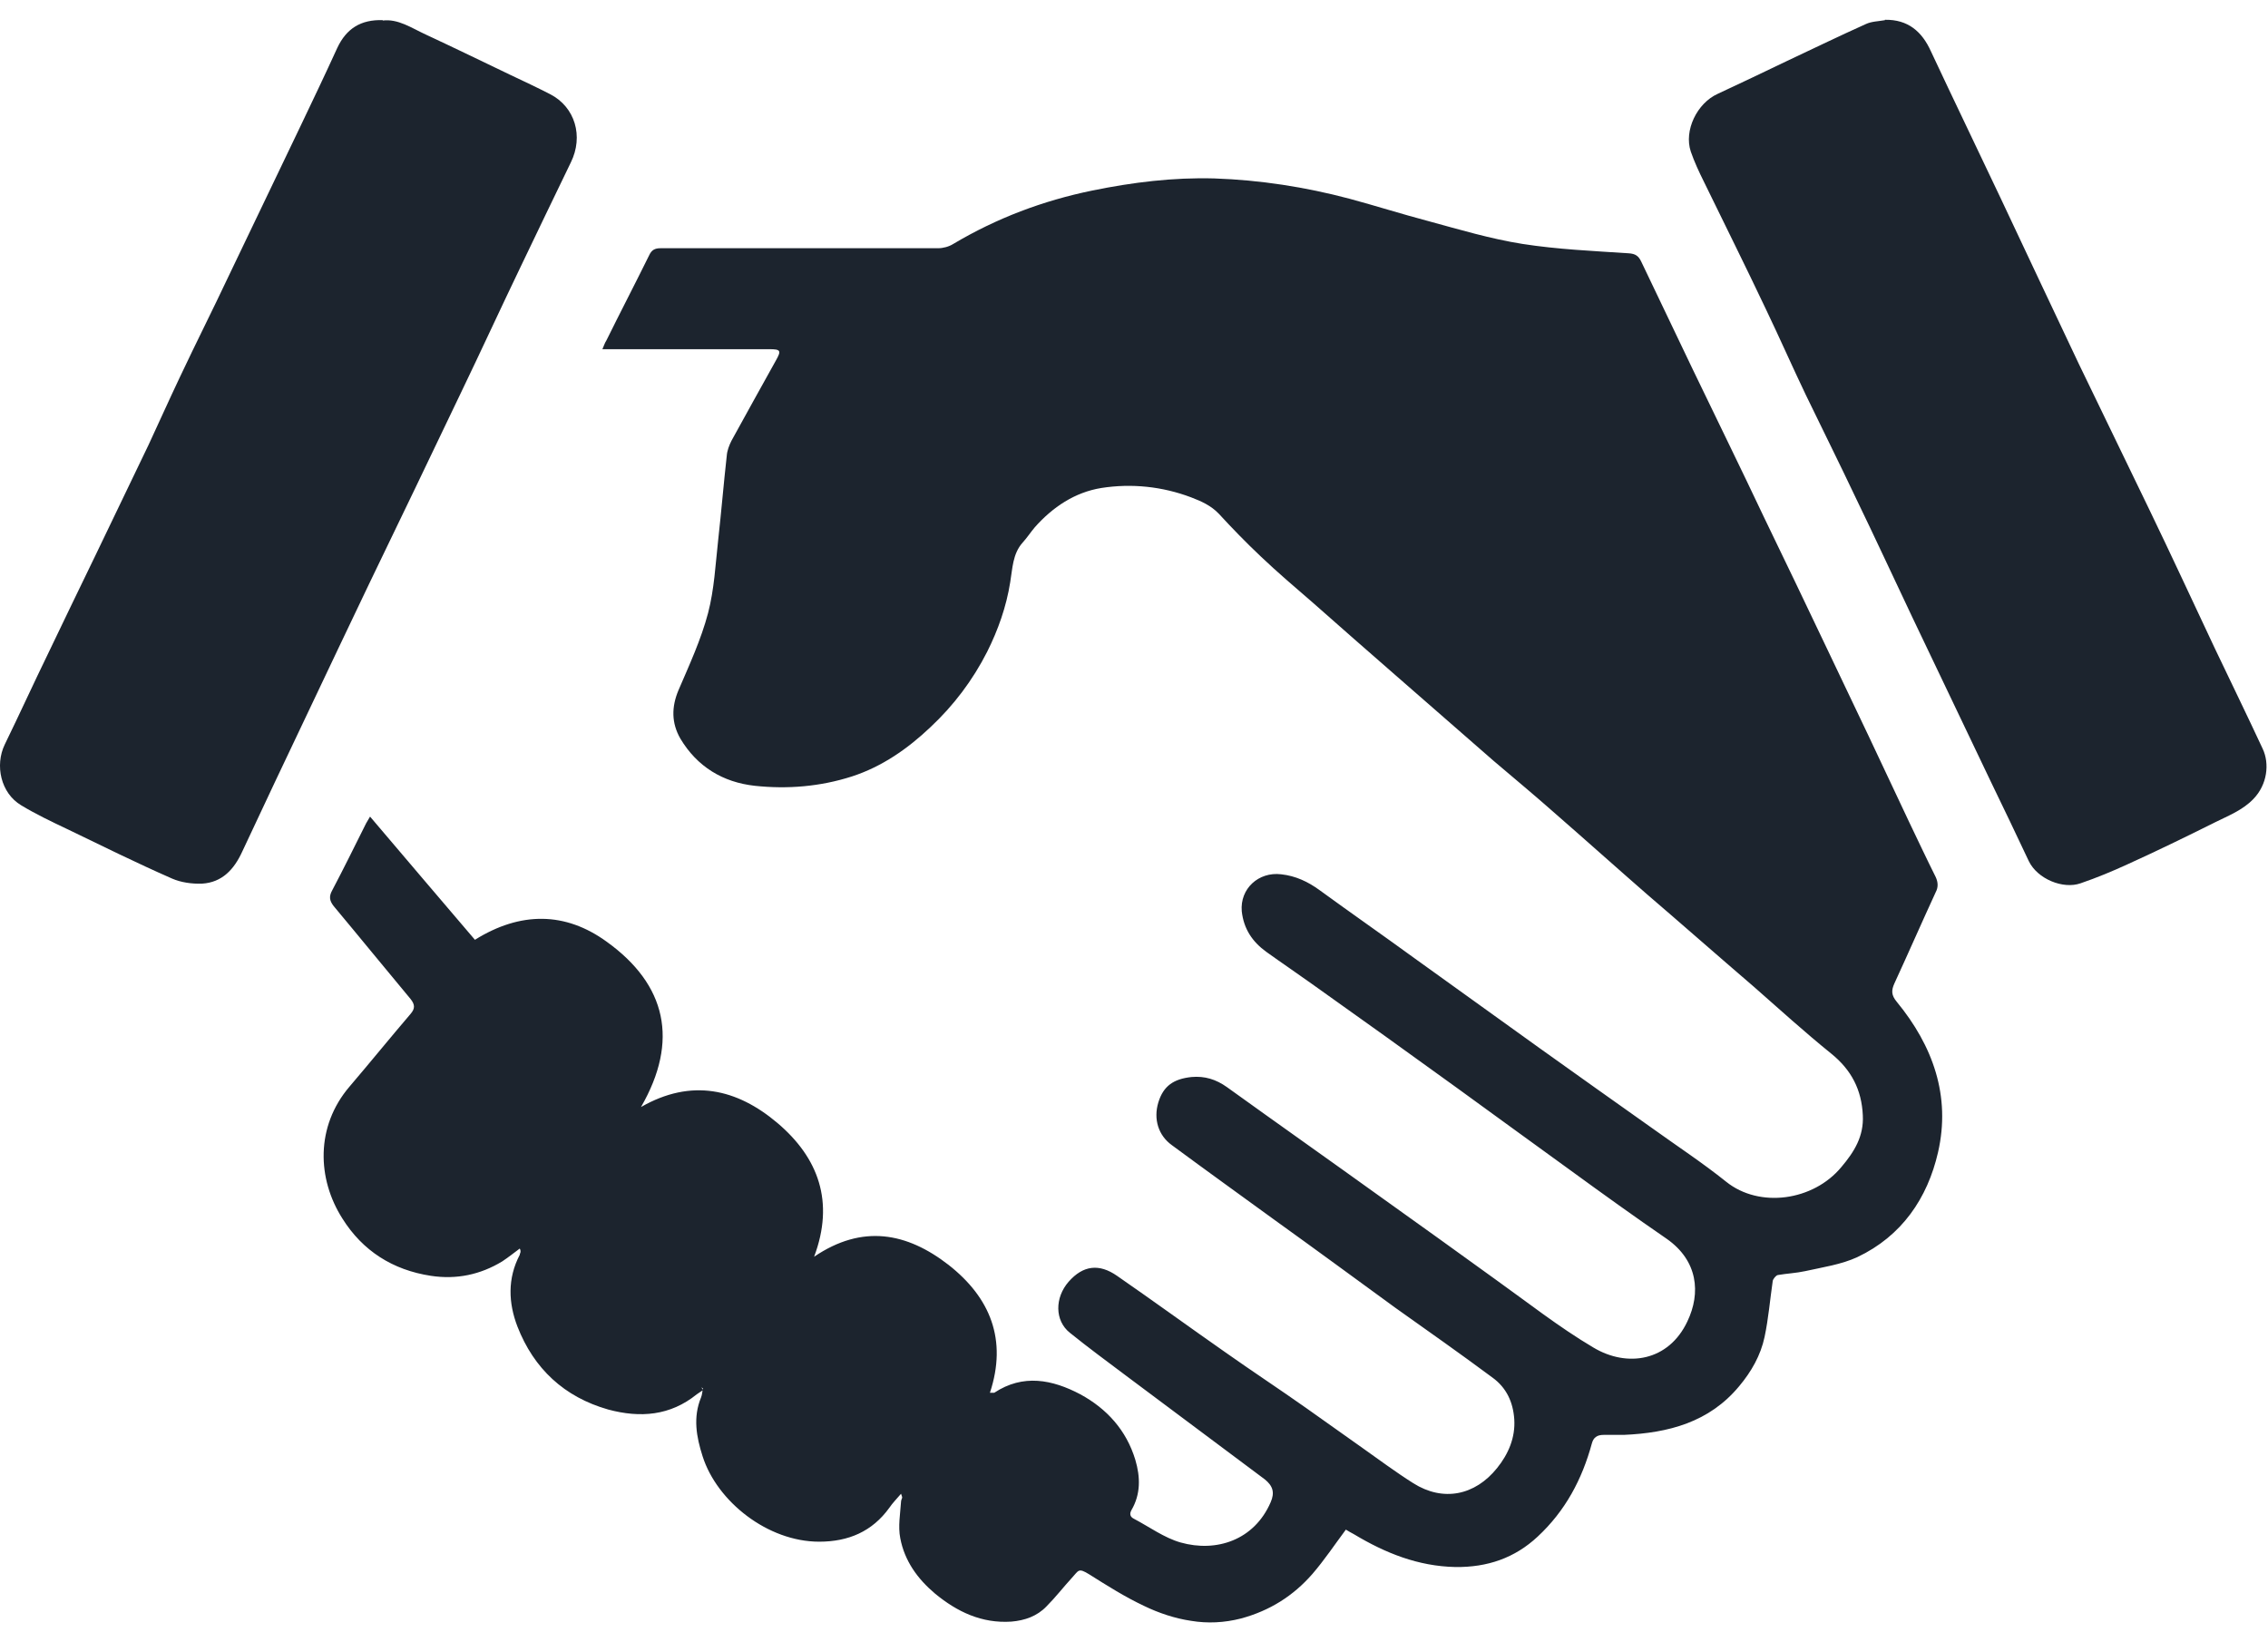 <svg width="87" height="63" viewBox="0 0 87 63" fill="none" xmlns="http://www.w3.org/2000/svg">
<path d="M26.967 53.323C26.892 53.383 26.802 53.428 26.727 53.487C25.71 54.31 24.559 54.4 23.333 54.071C21.643 53.592 20.476 52.5 19.848 50.885C19.504 49.988 19.459 49.046 19.938 48.134C19.938 48.089 19.968 48.059 19.968 48.014C19.968 47.984 19.968 47.954 19.938 47.895C19.699 48.074 19.489 48.239 19.265 48.388C18.428 48.896 17.515 49.091 16.528 48.941C15.063 48.717 13.911 47.984 13.134 46.743C12.162 45.218 12.102 43.214 13.403 41.688C14.195 40.761 14.958 39.819 15.751 38.892C15.93 38.683 15.915 38.533 15.751 38.324C14.764 37.142 13.792 35.946 12.805 34.765C12.64 34.555 12.61 34.391 12.745 34.151C13.194 33.299 13.612 32.447 14.046 31.579C14.091 31.505 14.136 31.43 14.195 31.325C15.556 32.925 16.887 34.495 18.218 36.051C19.968 34.959 21.688 34.974 23.273 36.125C25.561 37.77 26.055 39.924 24.589 42.466C26.518 41.359 28.268 41.763 29.823 43.079C31.393 44.41 32.021 46.1 31.229 48.209C33.083 46.952 34.788 47.281 36.388 48.523C37.988 49.779 38.646 51.394 37.973 53.428C38.063 53.428 38.108 53.428 38.138 53.428C39.244 52.695 40.366 52.919 41.443 53.487C42.46 54.041 43.207 54.863 43.551 56C43.746 56.658 43.761 57.316 43.402 57.929C43.327 58.063 43.342 58.183 43.492 58.258C44.09 58.572 44.658 58.991 45.286 59.17C46.662 59.559 48.112 59.08 48.741 57.63C48.905 57.256 48.83 57.002 48.516 56.748C46.737 55.416 44.972 54.101 43.192 52.77C42.475 52.231 41.742 51.693 41.039 51.125C40.456 50.661 40.456 49.779 40.994 49.166C41.547 48.538 42.161 48.463 42.849 48.941C44.254 49.913 45.63 50.915 47.021 51.887C48.038 52.605 49.085 53.293 50.102 54.011C50.804 54.504 51.507 55.013 52.21 55.506C52.868 55.97 53.526 56.463 54.214 56.897C55.35 57.615 56.577 57.376 57.429 56.314C57.863 55.775 58.132 55.147 58.087 54.444C58.042 53.786 57.788 53.233 57.25 52.844C56.023 51.932 54.767 51.05 53.526 50.168C51.986 49.046 50.46 47.924 48.92 46.818C47.604 45.861 46.273 44.904 44.957 43.932C44.434 43.558 44.239 42.93 44.434 42.287C44.628 41.658 45.017 41.389 45.705 41.315C46.213 41.27 46.647 41.404 47.066 41.703C49.04 43.124 51.014 44.515 52.988 45.935C54.438 46.967 55.889 48.014 57.34 49.061C58.596 49.958 59.807 50.915 61.123 51.693C62.424 52.471 64.009 52.216 64.727 50.691C65.251 49.599 65.131 48.358 63.934 47.521C62.693 46.668 61.467 45.786 60.256 44.904C58.805 43.857 57.355 42.795 55.889 41.733C54.05 40.402 52.195 39.071 50.341 37.755C49.758 37.337 49.159 36.933 48.576 36.514C48.038 36.125 47.709 35.632 47.634 34.959C47.559 34.092 48.277 33.434 49.144 33.538C49.698 33.598 50.176 33.822 50.625 34.151C51.836 35.034 53.062 35.886 54.274 36.769C55.874 37.92 57.474 39.071 59.059 40.208C60.48 41.225 61.916 42.242 63.351 43.259C64.308 43.947 65.31 44.605 66.222 45.337C67.494 46.354 69.557 46.07 70.634 44.769C71.128 44.186 71.501 43.588 71.457 42.78C71.412 41.808 71.023 41.045 70.245 40.417C69.228 39.595 68.256 38.712 67.269 37.845C65.894 36.664 64.533 35.467 63.157 34.286C61.99 33.269 60.839 32.237 59.672 31.22C58.895 30.532 58.087 29.86 57.295 29.187C56.038 28.095 54.782 26.988 53.526 25.897C52.464 24.97 51.403 24.042 50.356 23.115C49.683 22.532 48.995 21.949 48.352 21.336C47.798 20.812 47.275 20.274 46.752 19.706C46.453 19.392 46.079 19.227 45.69 19.078C44.583 18.659 43.402 18.539 42.25 18.719C41.233 18.883 40.381 19.451 39.693 20.229C39.529 20.423 39.394 20.633 39.23 20.812C38.841 21.246 38.841 21.814 38.751 22.337C38.601 23.28 38.287 24.162 37.869 24.999C37.315 26.091 36.583 27.063 35.685 27.901C34.818 28.723 33.831 29.411 32.679 29.785C31.468 30.174 30.212 30.278 28.956 30.144C27.729 30.009 26.742 29.411 26.099 28.334C25.755 27.736 25.755 27.123 26.025 26.48C26.443 25.508 26.892 24.536 27.161 23.519C27.4 22.607 27.445 21.65 27.55 20.707C27.67 19.631 27.759 18.554 27.879 17.477C27.894 17.283 27.969 17.089 28.058 16.909C28.627 15.877 29.195 14.845 29.763 13.829C29.973 13.455 29.958 13.395 29.509 13.395C27.625 13.395 25.74 13.395 23.841 13.395H23.108C23.168 13.26 23.198 13.156 23.258 13.066C23.796 11.974 24.365 10.883 24.903 9.791C24.993 9.596 25.112 9.522 25.337 9.522C28.881 9.522 32.44 9.522 35.984 9.522C36.179 9.522 36.403 9.462 36.568 9.357C38.227 8.37 40.007 7.697 41.906 7.308C43.447 6.994 45.002 6.8 46.587 6.845C48.337 6.905 50.072 7.174 51.761 7.622C52.763 7.892 53.75 8.206 54.767 8.475C55.979 8.804 57.175 9.163 58.401 9.357C59.747 9.567 61.108 9.626 62.469 9.716C62.738 9.731 62.858 9.821 62.962 10.045L64.921 14.143C65.834 16.042 66.761 17.926 67.658 19.825C68.481 21.53 69.303 23.235 70.111 24.94C71.158 27.123 72.189 29.306 73.221 31.505C73.565 32.222 73.894 32.925 74.253 33.643C74.343 33.837 74.358 34.032 74.253 34.226C73.715 35.393 73.206 36.559 72.668 37.726C72.548 37.995 72.548 38.174 72.758 38.428C74.148 40.118 74.836 42.047 74.343 44.201C73.939 45.965 72.952 47.416 71.247 48.224C70.634 48.508 69.916 48.612 69.243 48.762C68.899 48.837 68.54 48.852 68.197 48.911C68.122 48.926 68.017 49.061 68.002 49.136C67.897 49.853 67.838 50.586 67.688 51.289C67.539 51.992 67.18 52.62 66.716 53.173C65.564 54.564 63.994 54.968 62.289 55.043C62.035 55.043 61.766 55.043 61.512 55.043C61.258 55.043 61.123 55.147 61.063 55.372C60.689 56.748 60.046 57.959 58.984 58.946C58.102 59.768 57.055 60.127 55.829 60.112C54.394 60.082 53.137 59.574 51.941 58.856C51.821 58.796 51.702 58.721 51.627 58.677C51.193 59.26 50.804 59.843 50.341 60.381C49.608 61.219 48.711 61.787 47.604 62.086C46.961 62.251 46.318 62.281 45.69 62.176C45.077 62.086 44.449 61.877 43.895 61.608C43.163 61.264 42.475 60.83 41.787 60.396C41.353 60.127 41.383 60.247 41.114 60.531C40.785 60.89 40.486 61.279 40.142 61.623C39.783 61.996 39.319 62.161 38.796 62.206C37.659 62.281 36.717 61.832 35.865 61.129C35.192 60.561 34.698 59.873 34.534 59.006C34.444 58.557 34.534 58.063 34.564 57.6C34.564 57.555 34.594 57.495 34.608 57.45C34.608 57.42 34.594 57.391 34.564 57.301C34.399 57.495 34.235 57.66 34.115 57.839C33.457 58.751 32.545 59.14 31.423 59.14C29.449 59.14 27.505 57.6 26.952 55.865C26.712 55.117 26.578 54.37 26.892 53.607C26.937 53.502 26.937 53.368 26.967 53.263C26.952 53.248 26.922 53.233 26.907 53.218" fill="#1C242E"/>
<path d="M14.674 0.788C15.273 0.713 15.781 1.072 16.334 1.326C17.426 1.834 18.503 2.358 19.594 2.881C20.103 3.121 20.611 3.36 21.105 3.614C22.062 4.108 22.391 5.229 21.897 6.231C21.254 7.562 20.611 8.893 19.983 10.209C19.206 11.824 18.458 13.454 17.68 15.069C16.514 17.507 15.347 19.944 14.166 22.382C13.388 24.012 12.611 25.642 11.833 27.287C10.98 29.081 10.128 30.876 9.291 32.67C8.977 33.358 8.513 33.852 7.75 33.897C7.361 33.911 6.943 33.852 6.599 33.702C5.238 33.104 3.907 32.446 2.576 31.803C1.978 31.519 1.38 31.235 0.811 30.891C0.034 30.427 -0.206 29.365 0.183 28.558C0.752 27.391 1.29 26.21 1.858 25.044C2.456 23.787 3.07 22.531 3.668 21.29C4.341 19.884 5.029 18.464 5.702 17.058C6.105 16.191 6.494 15.323 6.898 14.471C7.511 13.17 8.154 11.899 8.767 10.598C9.679 8.684 10.607 6.769 11.519 4.855C11.997 3.853 12.476 2.851 12.94 1.834C13.284 1.102 13.837 0.743 14.689 0.773" fill="#1C242E"/>
<path d="M72.305 0.759C73.188 0.744 73.726 1.207 74.07 1.97C74.952 3.854 75.864 5.739 76.747 7.608C77.749 9.731 78.736 11.84 79.738 13.948C80.635 15.818 81.547 17.672 82.444 19.541C83.297 21.306 84.119 23.086 84.957 24.865C85.57 26.151 86.198 27.437 86.796 28.723C87.065 29.292 86.976 30.099 86.437 30.652C86.019 31.086 85.465 31.296 84.957 31.55C83.85 32.103 82.743 32.641 81.622 33.15C81.039 33.419 80.426 33.673 79.812 33.883C79.139 34.122 78.153 33.718 77.823 33.03C77.345 32.013 76.851 30.982 76.358 29.965C75.356 27.871 74.354 25.762 73.352 23.669C72.634 22.158 71.931 20.633 71.199 19.123C70.57 17.792 69.912 16.476 69.269 15.145C68.746 14.053 68.267 12.961 67.744 11.87C66.966 10.225 66.159 8.61 65.366 6.98C65.172 6.591 64.992 6.202 64.858 5.813C64.589 5.006 65.097 3.959 65.89 3.6C66.757 3.196 67.639 2.778 68.507 2.359C69.524 1.88 70.541 1.387 71.573 0.923C71.797 0.819 72.051 0.819 72.305 0.774" fill="#1C242E"/>
</svg>
